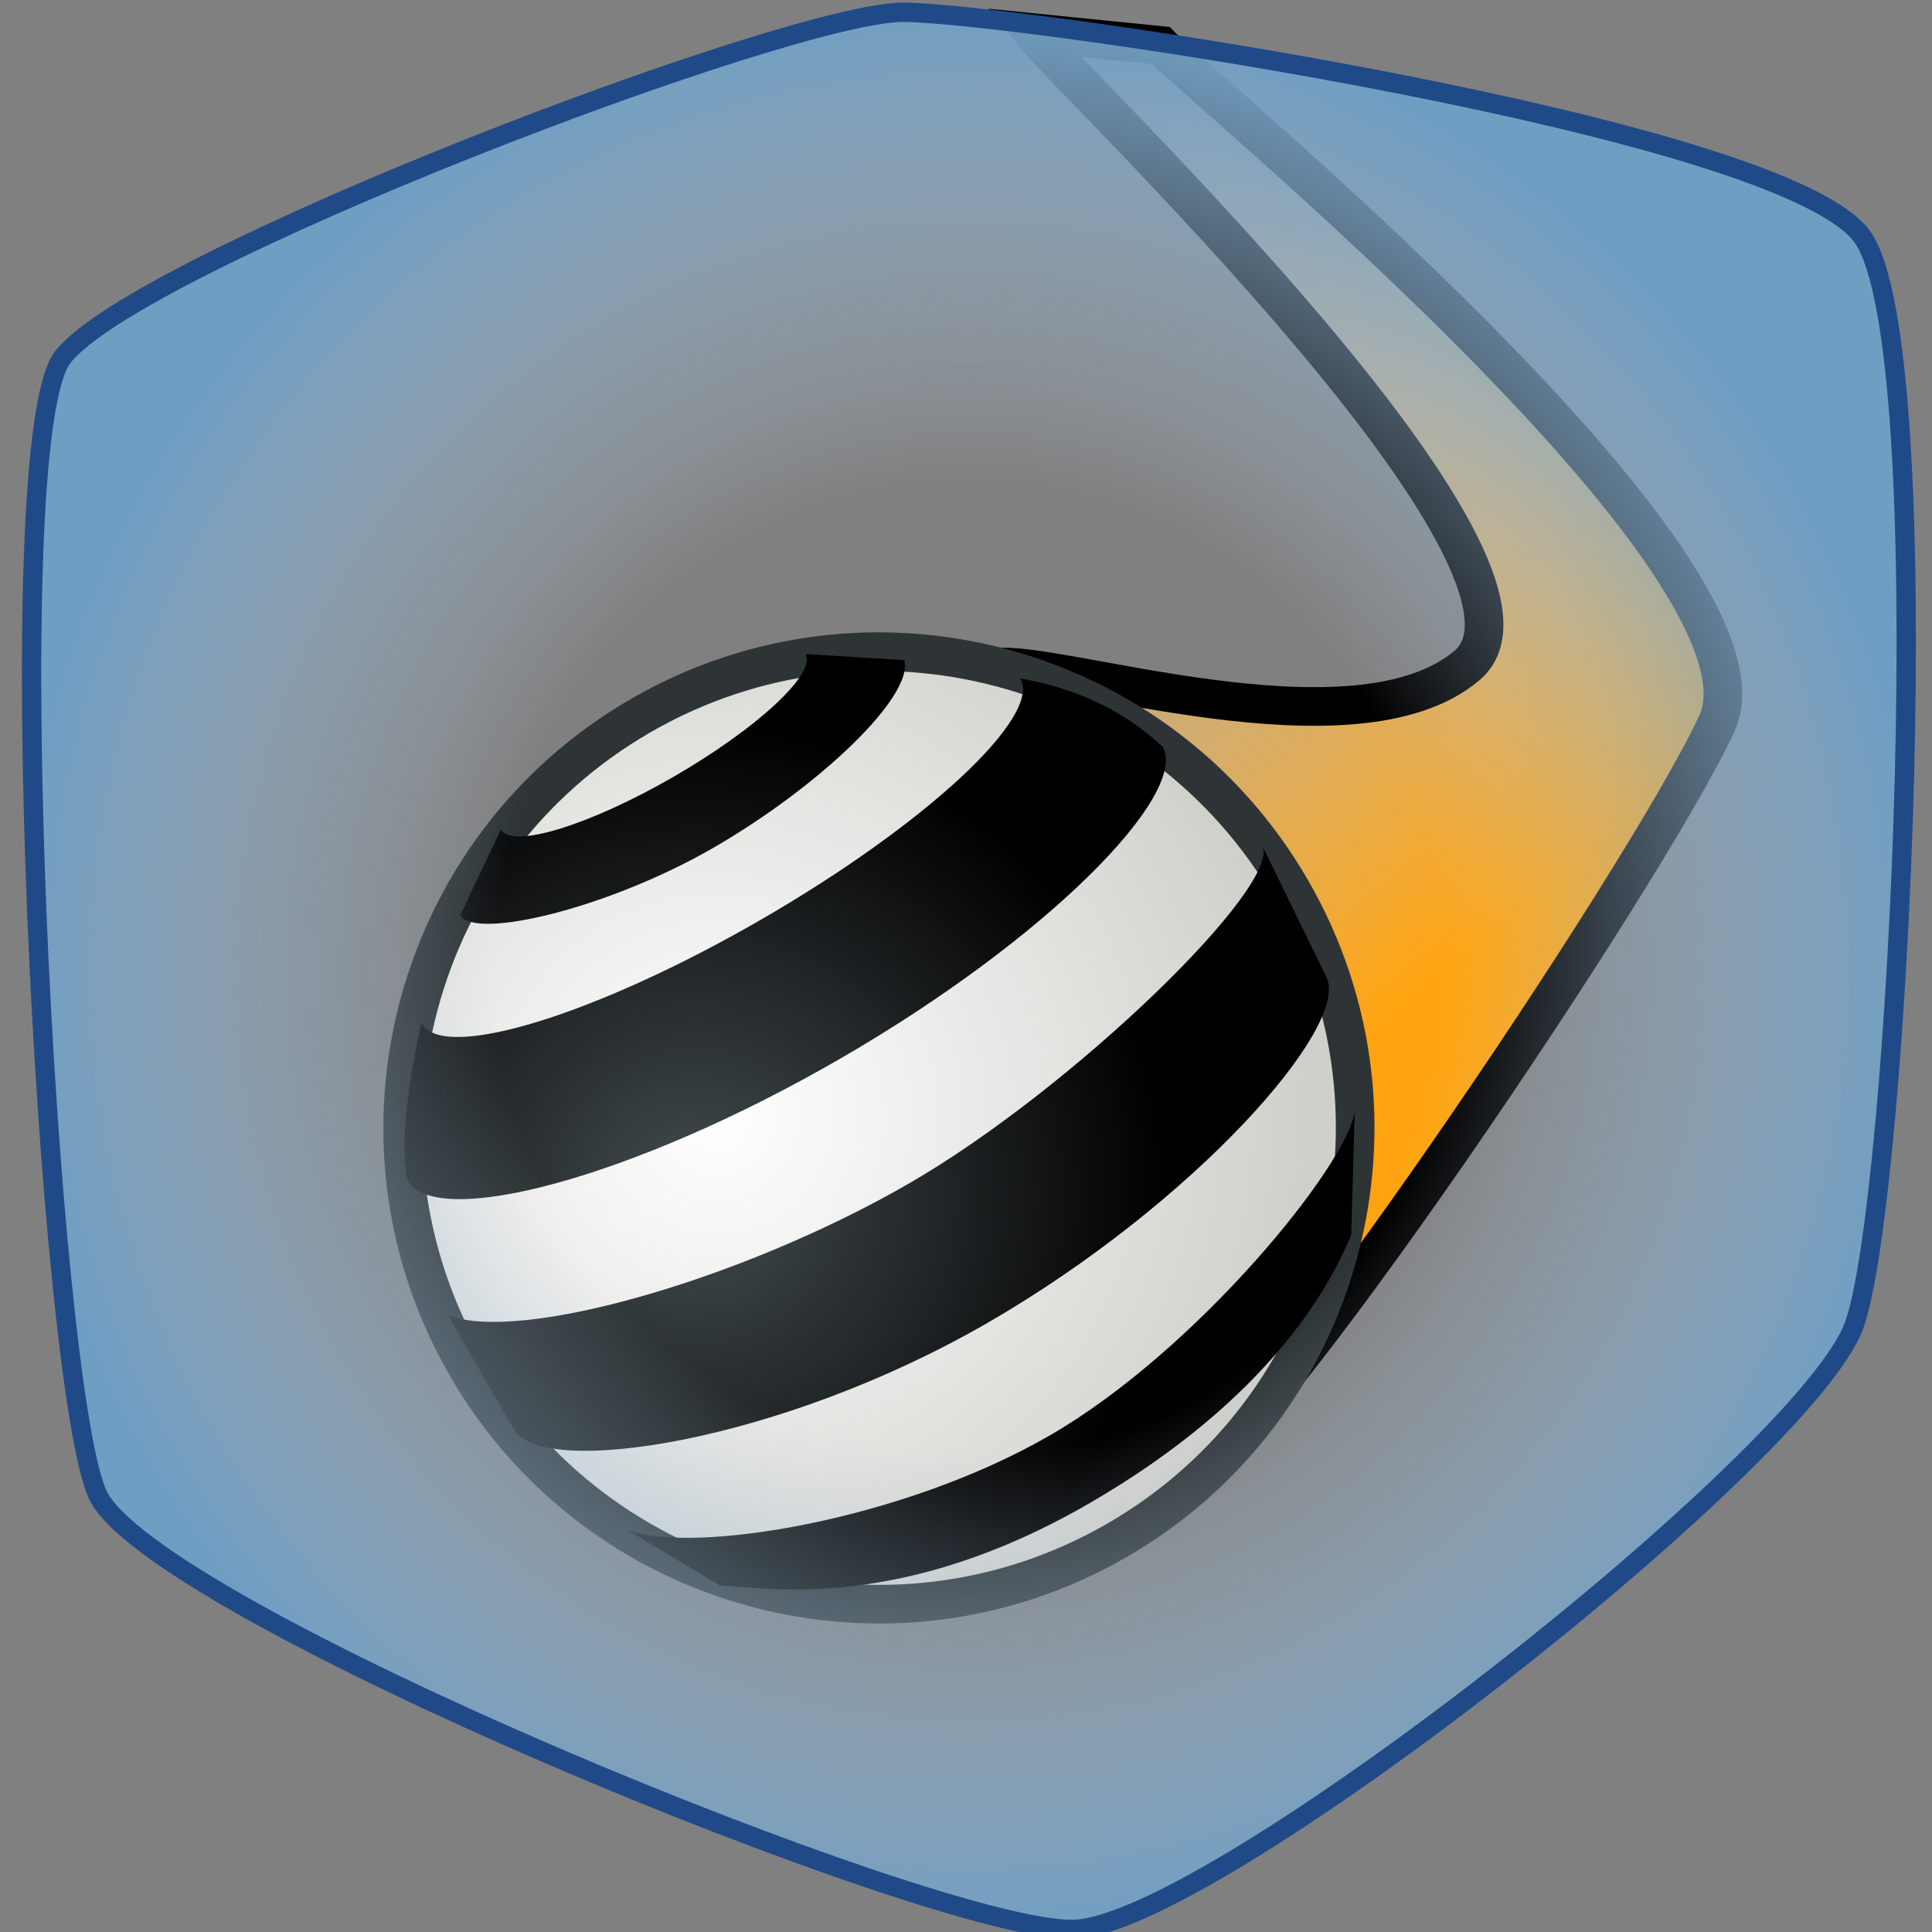 <?xml version="1.0" encoding="utf-8"?>
<!-- Generator: Adobe Illustrator 15.0.0, SVG Export Plug-In . SVG Version: 6.00 Build 0)  -->
<!DOCTYPE svg PUBLIC "-//W3C//DTD SVG 1.1//EN" "http://www.w3.org/Graphics/SVG/1.1/DTD/svg11.dtd">
<svg version="1.1"
	 id="svg47163" sodipodi:docname="restposition.svg" sodipodi:docbase="e:\dev_clean\src\houdini\support\icons\sop" inkscape:version="0.44.1" sodipodi:version="0.32" xmlns:inkscape="http://www.inkscape.org/namespaces/inkscape" xmlns:sodipodi="http://sodipodi.sourceforge.net/DTD/sodipodi-0.dtd" xmlns:svg="http://www.w3.org/2000/svg" xmlns:rdf="http://www.w3.org/1999/02/22-rdf-syntax-ns#" xmlns:dc="http://purl.org/dc/elements/1.1/" xmlns:cc="http://web.resource.org/cc/"
	 xmlns="http://www.w3.org/2000/svg" xmlns:xlink="http://www.w3.org/1999/xlink" x="0px" y="0px" width="400px" height="400px"
	 viewBox="-176 -352 400 400" enable-background="new -176 -352 400 400" xml:space="preserve">
<rect x="-176" y="-352" width="400" height="400" fill="#808080" stroke="none"/>
<sodipodi:namedview  id="base" inkscape:pageopacity="0.0" inkscape:pageshadow="2" inkscape:document-units="px" inkscape:current-layer="layer1" inkscape:window-width="1299" inkscape:window-height="1091" inkscape:window-x="292" inkscape:window-y="-2" showgrid="true" pagecolor="#ffffff" bordercolor="#666666" borderopacity="1.0" inkscape:zoom="15.75" inkscape:cx="24" inkscape:cy="24" inkscape:grid-bbox="false">
	</sodipodi:namedview>
<linearGradient id="path17269_1_" gradientUnits="userSpaceOnUse" x1="-91.783" y1="227.55" x2="-141.492" y2="338.002" gradientTransform="matrix(1.6 -0.426 -0.426 -1.6 359.605 179.333)">
	<stop  offset="0" style="stop-color:#FFA410"/>
	<stop  offset="1" style="stop-color:#FFFFFF;stop-opacity:0"/>
</linearGradient>
<path id="path17269" sodipodi:nodetypes="ccczcczc" fill="url(#path17269_1_)" stroke="#000000" stroke-width="8" d="
	M179.441-202.158C164.646-170.293,82.647-48.938,69.034-45.931c-1.561-11.647-37.51-157.164-38.964-167.854
	c12.515-1.833,74.409,19.346,97.703-0.479c23.814-20.274-81.711-120.596-90.037-130.996l26.557,2.672
	C71.422-334.867,194.417-234.394,179.441-202.158z"/>
<radialGradient id="path47216_1_" cx="-74.166" cy="36.623" r="142.244" gradientTransform="matrix(0.741 -0.425 -0.427 -0.745 42.945 -125.036)" gradientUnits="userSpaceOnUse">
	<stop  offset="0" style="stop-color:#FFFFFF"/>
	<stop  offset="1" style="stop-color:#D0D0CB"/>
</radialGradient>
<path id="path47216" sodipodi:ry="16.317461" sodipodi:cy="24.317461" sodipodi:cx="27.428572" sodipodi:type="arc" sodipodi:rx="16.317461" fill="url(#path47216_1_)" stroke="#2E3436" stroke-width="8" stroke-linecap="round" stroke-linejoin="bevel" d="
	M91.354-167.766c27.217,47.153,11.068,107.445-36.09,134.671C8.115-5.869-52.18-22.026-79.407-69.184
	c-27.226-47.15-11.068-107.446,36.085-134.671C3.836-231.081,64.128-214.923,91.354-167.766z"/>
<radialGradient id="path47238_1_" cx="-72.448" cy="-183.549" r="151.661" gradientTransform="matrix(0.649 0 0 0.649 14.787 14.813)" gradientUnits="userSpaceOnUse">
	<stop  offset="0" style="stop-color:#434C4F"/>
	<stop  offset="1" style="stop-color:#000000"/>
</radialGradient>
<path id="path47238" sodipodi:nodetypes="csccscccsccscccsccsccsccsc" fill="url(#path47238_1_)" d="M-88.633-140.032
	c4.531,7.847,35.957-1.8,70.15-21.542c34.189-19.742,58.268-42.131,53.733-49.979c10.59,1.912,20.609,5.931,29.506,14.175
	c5.336,9.945-23.963,39.826-66.974,64.665c-43.021,24.839-83.549,35.271-89.393,25.144c-1.81-8.434,0.525-22.22,2.821-32.471
	 M-72.232-180.214c2.3,3.994,18.288-0.917,35.684-10.961c17.388-10.041,29.638-21.428,27.325-25.421l20.436,1.264
	c2.074,7.442-17.61,26.21-39.492,38.844c-21.881,12.63-49.45,19.135-52.423,13.98l8.388-17.709 M-83.235-79.683
	c15.021,5.807,61.208-7.533,95.406-27.275C46.36-126.7,89.834-169.141,85.3-176.988l13.273,27.168
	c5.345,9.945-27.127,46.885-70.146,71.724s-92.155,32.198-98,22.072 M-46.126-35.267c13.411,5.187,56.901-1.892,87.423-19.511
	c30.521-17.619,61.548-55.946,63.183-67.041l-0.719,25.475C99.82-86.77,87.72-62.799,49.326-40.636
	C10.924-18.458-16.575-23.091-27.016-23.769"/>
<radialGradient id="polygon16521_1_" cx="24.566" cy="197.918" r="197.888" gradientTransform="matrix(0.992 0 0 -1.014 0.24 49.708)" gradientUnits="userSpaceOnUse">
	<stop  offset="0" style="stop-color:#FFFFFF;stop-opacity:0"/>
	<stop  offset="0.5" style="stop-color:#B7CEE1;stop-opacity:0"/>
	<stop  offset="1" style="stop-color:#709EC3"/>
</radialGradient>
<path id="polygon16521" sodipodi:nodetypes="czzzzzz" fill="url(#polygon16521_1_)" stroke="#204A87" stroke-width="4" d="
	M46.229,47.459c-28.333,0.595-191.692-66.28-202.1-90.218c-10.239-23.509-20.685-217.708-7.142-235.29
	c15.306-19.87,151.518-71.902,174.403-71.415c26.214,0.558,182.356,23.876,198.25,46.588c16.141,23.025,7.525,199.881-1.775,225.306
	C197.795-50.061,74.512,46.882,46.229,47.459z"/>
</svg>
